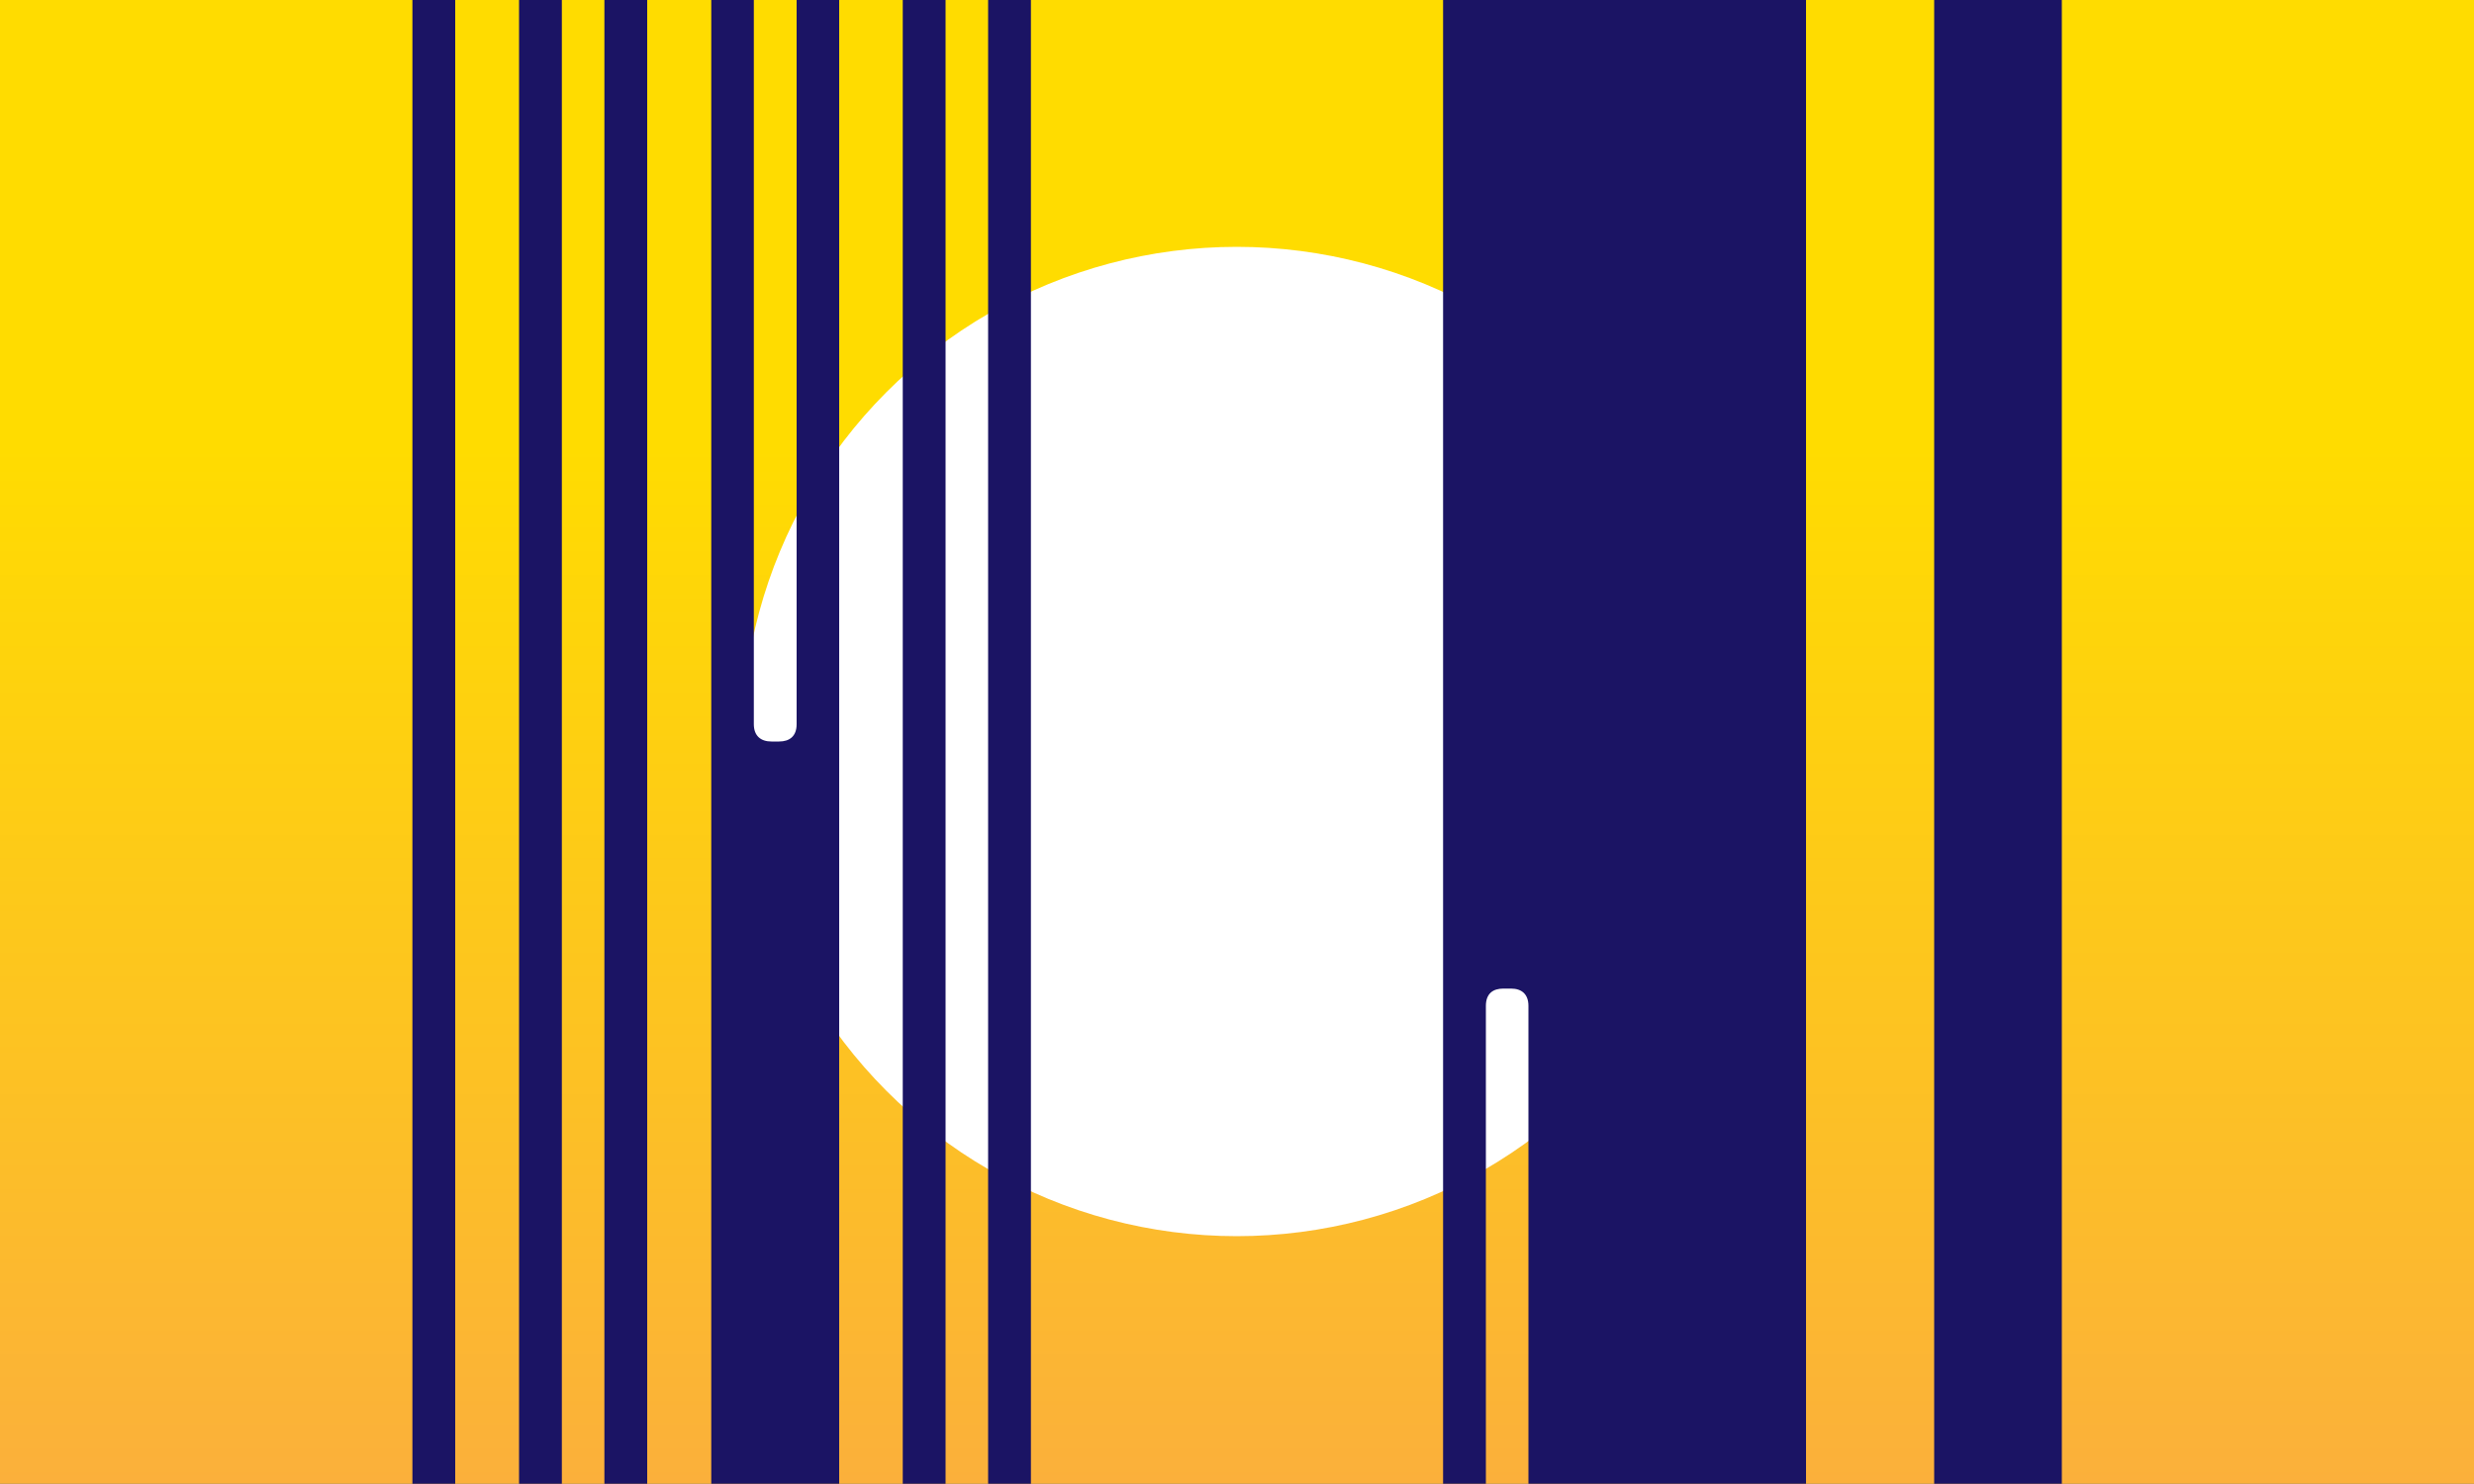 <svg xmlns="http://www.w3.org/2000/svg" xmlns:xlink="http://www.w3.org/1999/xlink" viewBox="0 0 1000 600"><rect x="0" y="0" width="1000" height="600" fill="#808080" stroke="none"/><defs><style>.a{fill:url(#a);}.b{fill:#fff;}.c{fill:#1b1464;}</style><linearGradient id="a" x1="500" y1="-0.06" x2="500" y2="599.94" gradientUnits="userSpaceOnUse"><stop offset="0.3" stop-color="#ffdc00"/><stop offset="1" stop-color="#fbb03b"/></linearGradient></defs><rect class="a" y="-0.1" width="1000" height="600"/><ellipse class="b" cx="499.9" cy="299.8" rx="200" ry="200"/><rect class="c" x="364.9" y="-0.1" width="17.3" height="600"/><rect class="c" x="399.4" y="-0.1" width="17.3" height="600"/><rect class="c" x="244.3" y="-0.1" width="17.3" height="600"/><rect class="c" x="209.8" y="-0.1" width="17.3" height="600"/><rect class="c" x="166.7" y="-0.1" width="17.3" height="600"/><path class="c" d="M330.6,599.9H287.5V-.1h17.2V292.8c0,4.8,2.9,7,7.1,7h3.1c4.1,0,7.1-2,7.1-7V-.1h17.2v600h-8.6Z"/><path class="c" d="M583.3-.1v600h17.3V406.7c0-5.1,3-7,7-7h3.2c4.2,0,7,2.2,7,7V599.9H730V-.1Z"/><rect class="c" x="781.8" y="-0.1" width="51.6" height="600"/></svg>
